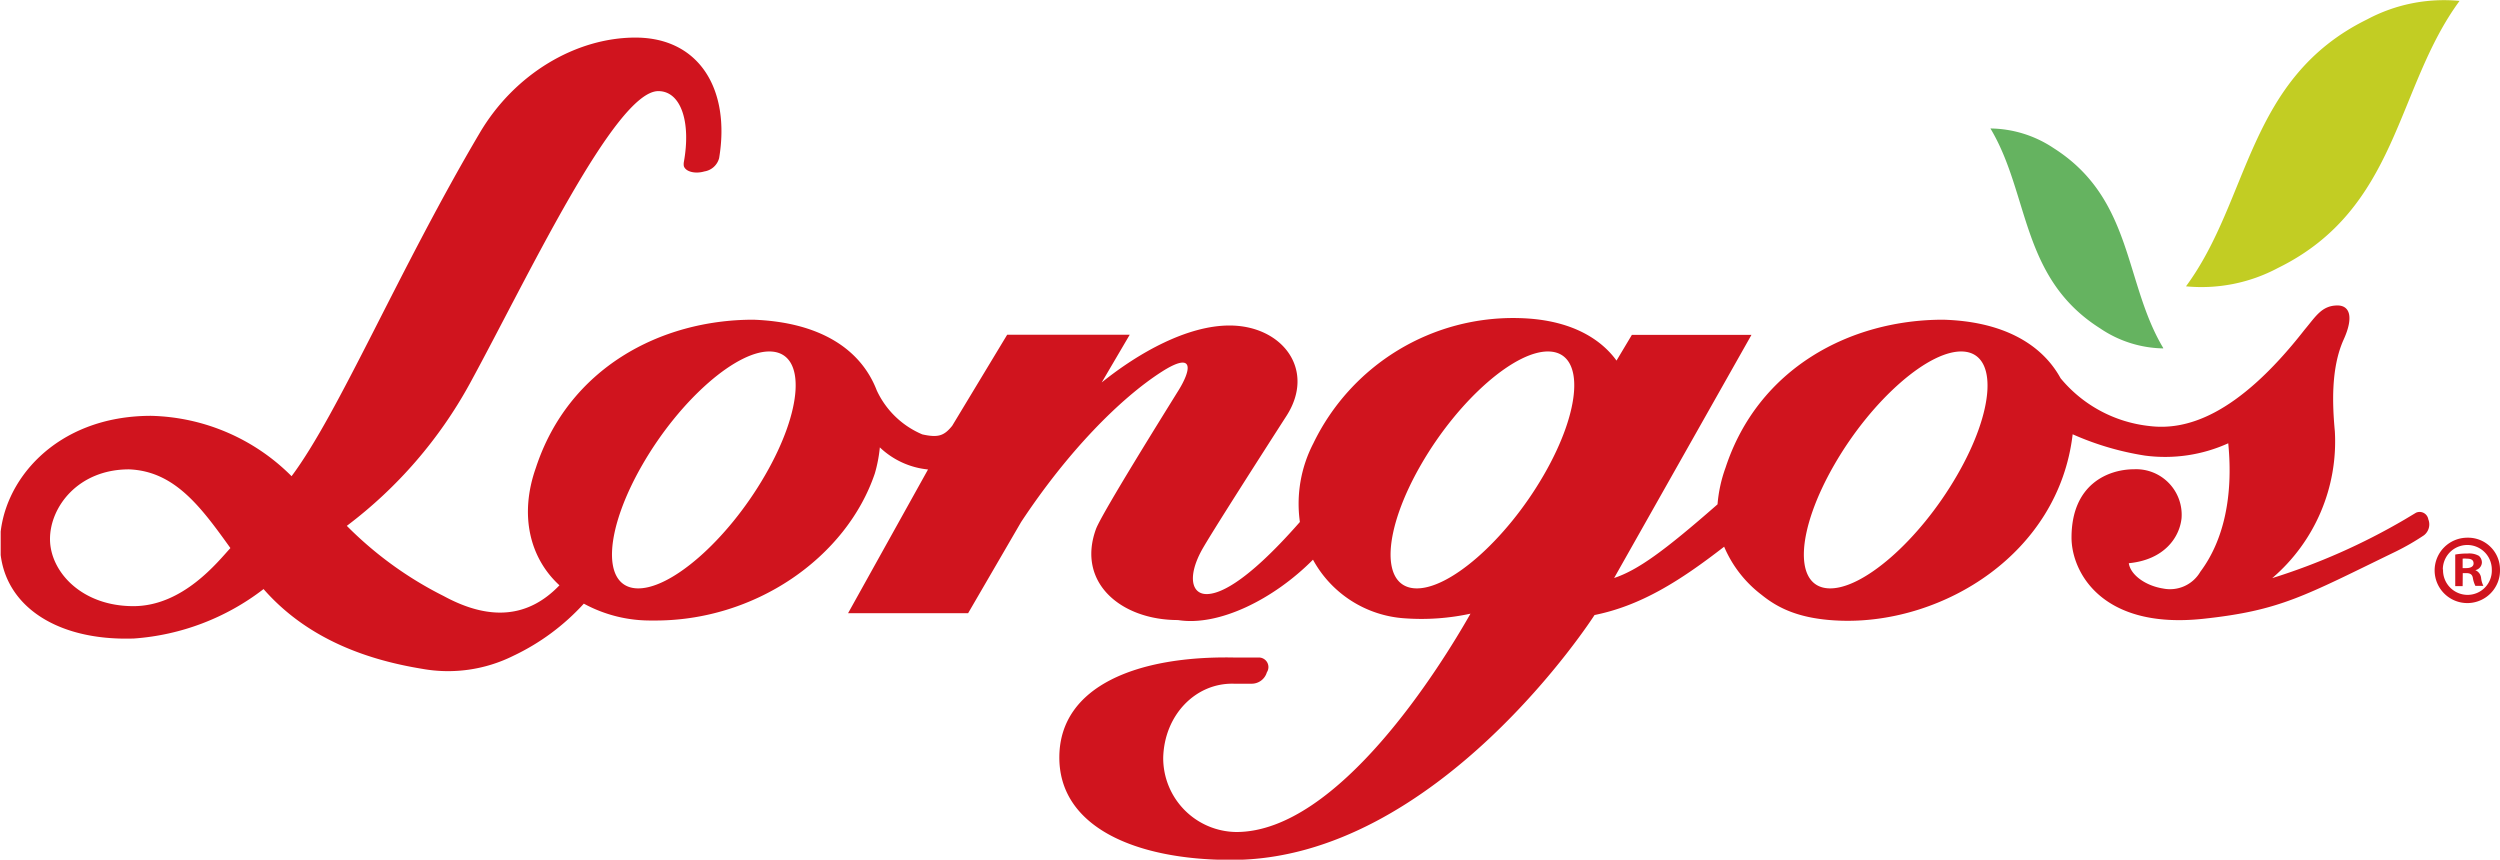 <svg id="Layer_1" data-name="Layer 1" xmlns="http://www.w3.org/2000/svg" xmlns:xlink="http://www.w3.org/1999/xlink" viewBox="0 0 219.5 75.54">
  <defs>
    <style>
      .cls-1 {
        fill: none;
      }

      .cls-2 {
        clip-path: url(#clip-path);
      }

      .cls-3 {
        fill: #d0141e;
      }

      .cls-4 {
        fill: #c2cd23;
      }

      .cls-5 {
        fill: #65b360;
      }
    </style>
    <clipPath id="clip-path" transform="translate(0 0)">
      <rect class="cls-1" x="0.06" width="219.44" height="75.48"/>
    </clipPath>
  </defs>
  <title>longos</title>
  <g class="cls-2">
    <path class="cls-3" d="M213.2,45.57a.77.77,0,0,0-1.08-.55s-.68.41-1,.6a56.1,56.1,0,0,1-11.62,5.14A15.78,15.78,0,0,0,205,37.88c-.21-2.27-.37-5.53.77-8.06.91-2,.53-3-.54-3-1.39,0-1.93,1-2.88,2.12-6,7.69-10.51,8.87-13.68,8.46a11.74,11.74,0,0,1-7.75-4.19c-1.68-3.06-5.15-5-10.32-5.14-8.16,0-16.24,4.27-19.1,13a12.26,12.26,0,0,0-.7,3.21c-4.74,4.15-7,5.77-9.08,6.47L153.78,29.4l-10.5,0-1.35,2.26c-1.08-1.5-3.5-3.6-8.53-3.73a19.48,19.48,0,0,0-18.09,11,11.52,11.52,0,0,0-1.18,6.9c-5,5.7-7.27,6.33-8.19,6.33-1.34,0-1.66-1.57-.45-3.81.7-1.29,5.3-8.47,7.46-11.83,2.61-4.06-.37-7.94-5-7.94-3.7,0-7.95,2.37-11.22,5l2.46-4.19-10.76,0-4.83,8c-.71.87-1.21,1.06-2.62.75a7.71,7.71,0,0,1-4-3.86c-1.42-3.69-5.08-6-10.84-6.21-8.16,0-16.23,4.27-19.09,13-1.47,4.15-.54,7.93,2.07,10.32-2.72,2.84-6.09,3.16-10.17.94a32.42,32.42,0,0,1-8.5-6.16,39.23,39.23,0,0,0,10.8-12.49C46.25,24.52,54,8,57.8,8c2,0,2.88,2.73,2.24,6.24a1.12,1.12,0,0,0,0,.34c.15.5,1,.71,1.81.47a1.59,1.59,0,0,0,1.29-1.17c1-6-1.72-10.58-7.35-10.58-5.19,0-10.6,3.15-13.68,8.39C35,23.73,29.74,36.28,25.6,41.81a18,18,0,0,0-12.34-5.3C4.86,36.51.08,42.31,0,47.59s4.65,8.72,11.78,8.47a21.1,21.1,0,0,0,11.36-4.34c4,4.57,9.46,6.27,13.91,7a12.85,12.85,0,0,0,8-1.13A19.84,19.84,0,0,0,51.26,53a12.2,12.2,0,0,0,6,1.48c9,.12,17.06-5.54,19.55-12.91a12.42,12.42,0,0,0,.44-2.29,7.14,7.14,0,0,0,4.23,1.94L74.46,53.84H85l4.65-8C93.71,39.69,98.32,35,102,32.64c2.86-1.83,2.67-.23,1.37,1.8-1,1.62-6.61,10.6-7.14,12-1.72,4.7,2.18,8,7.19,8,3.59.58,8.42-1.83,11.86-5.3a9.91,9.91,0,0,0,8.08,5.15,20.32,20.32,0,0,0,5.75-.41c-2.53,4.46-11.58,19.17-20.56,19.17a6.49,6.49,0,0,1-6.42-6.52c.09-3.76,2.86-6.6,6.22-6.5h1.51a1.39,1.39,0,0,0,1.37-1,.84.84,0,0,0-.74-1.3l-2.15,0c-8.47-.16-15.25,2.5-15.33,8.67s6.63,9.1,15.08,9.1C126.21,75.54,140,54,140,54c4.09-.83,7.51-3,11.38-6V48a10.39,10.39,0,0,0,3.28,4.22c1.47,1.19,3.41,2.18,7.09,2.28,8.9.23,19-5.9,20.23-16.37A25.15,25.15,0,0,0,188.32,40a13.44,13.44,0,0,0,7.32-1.08c.46,4.7-.42,8.57-2.45,11.28a3.08,3.08,0,0,1-3.28,1.47c-1.56-.25-2.86-1.21-3-2.22,3.1-.3,4.45-2.25,4.63-3.95a4,4,0,0,0-4.15-4.3c-2.28,0-5.51,1.3-5.51,6,0,3,2.63,8.09,11.57,7.13,6.79-.73,8.85-2,16.91-5.91A21.23,21.23,0,0,0,212.82,47h0a1.21,1.21,0,0,0,.38-1.42M11.71,53.22c-4.58,0-7.32-3.06-7.32-5.89s2.48-6.12,6.94-6.12c4,.16,6.29,3.27,8.9,6.91C19.14,49.3,16.08,53.22,11.71,53.22ZM67.17,41.73c-3.31,5.74-8.41,10.18-11.38,9.92s-2.69-5.12.62-10.86,8.41-10.18,11.39-9.92S70.49,36,67.17,41.73Zm68.36,0c-3.32,5.74-8.41,10.18-11.38,9.92s-2.69-5.12.62-10.86,8.41-10.18,11.39-9.92S138.85,36,135.53,41.73Zm36.3,0c-3.31,5.74-8.41,10.18-11.39,9.92s-2.69-5.12.62-10.86,8.41-10.18,11.38-9.92S175.15,36,171.83,41.73Z" transform="translate(0 0)"/>
    <path class="cls-4" d="M191.93,25.14A14.25,14.25,0,0,0,200,23.53C210.6,18.33,210.32,7.73,215.95.08a14.31,14.31,0,0,0-8.11,1.62c-10.56,5.19-10.27,15.79-15.91,23.44" transform="translate(0 0)"/>
  </g>
  <path class="cls-5" d="M189.93,30.59a10.14,10.14,0,0,1-5.54-1.76c-7-4.43-6.18-11.79-9.63-17.55A10.17,10.17,0,0,1,180.3,13c7,4.44,6.18,11.78,9.63,17.55" transform="translate(0 0)"/>
  <path class="cls-3" d="M219.5,50a2.87,2.87,0,1,1-2.86-2.79A2.8,2.8,0,0,1,219.5,50m-5,0a2.16,2.16,0,0,0,2.17,2.23A2.13,2.13,0,0,0,218.78,50a2.15,2.15,0,1,0-4.3,0Zm1.72,1.46h-.65V48.69a5.56,5.56,0,0,1,1.07-.09,1.74,1.74,0,0,1,1,.2.77.77,0,0,1,.27.61.72.72,0,0,1-.58.65v0a.83.83,0,0,1,.51.68,2.11,2.11,0,0,0,.2.7h-.7a2.36,2.36,0,0,1-.22-.68c-.05-.31-.22-.44-.58-.44h-.31Zm0-1.58h.31c.36,0,.65-.12.65-.41s-.19-.42-.6-.42a1.62,1.62,0,0,0-.36,0Z" transform="translate(0 0)"/>
</svg>
